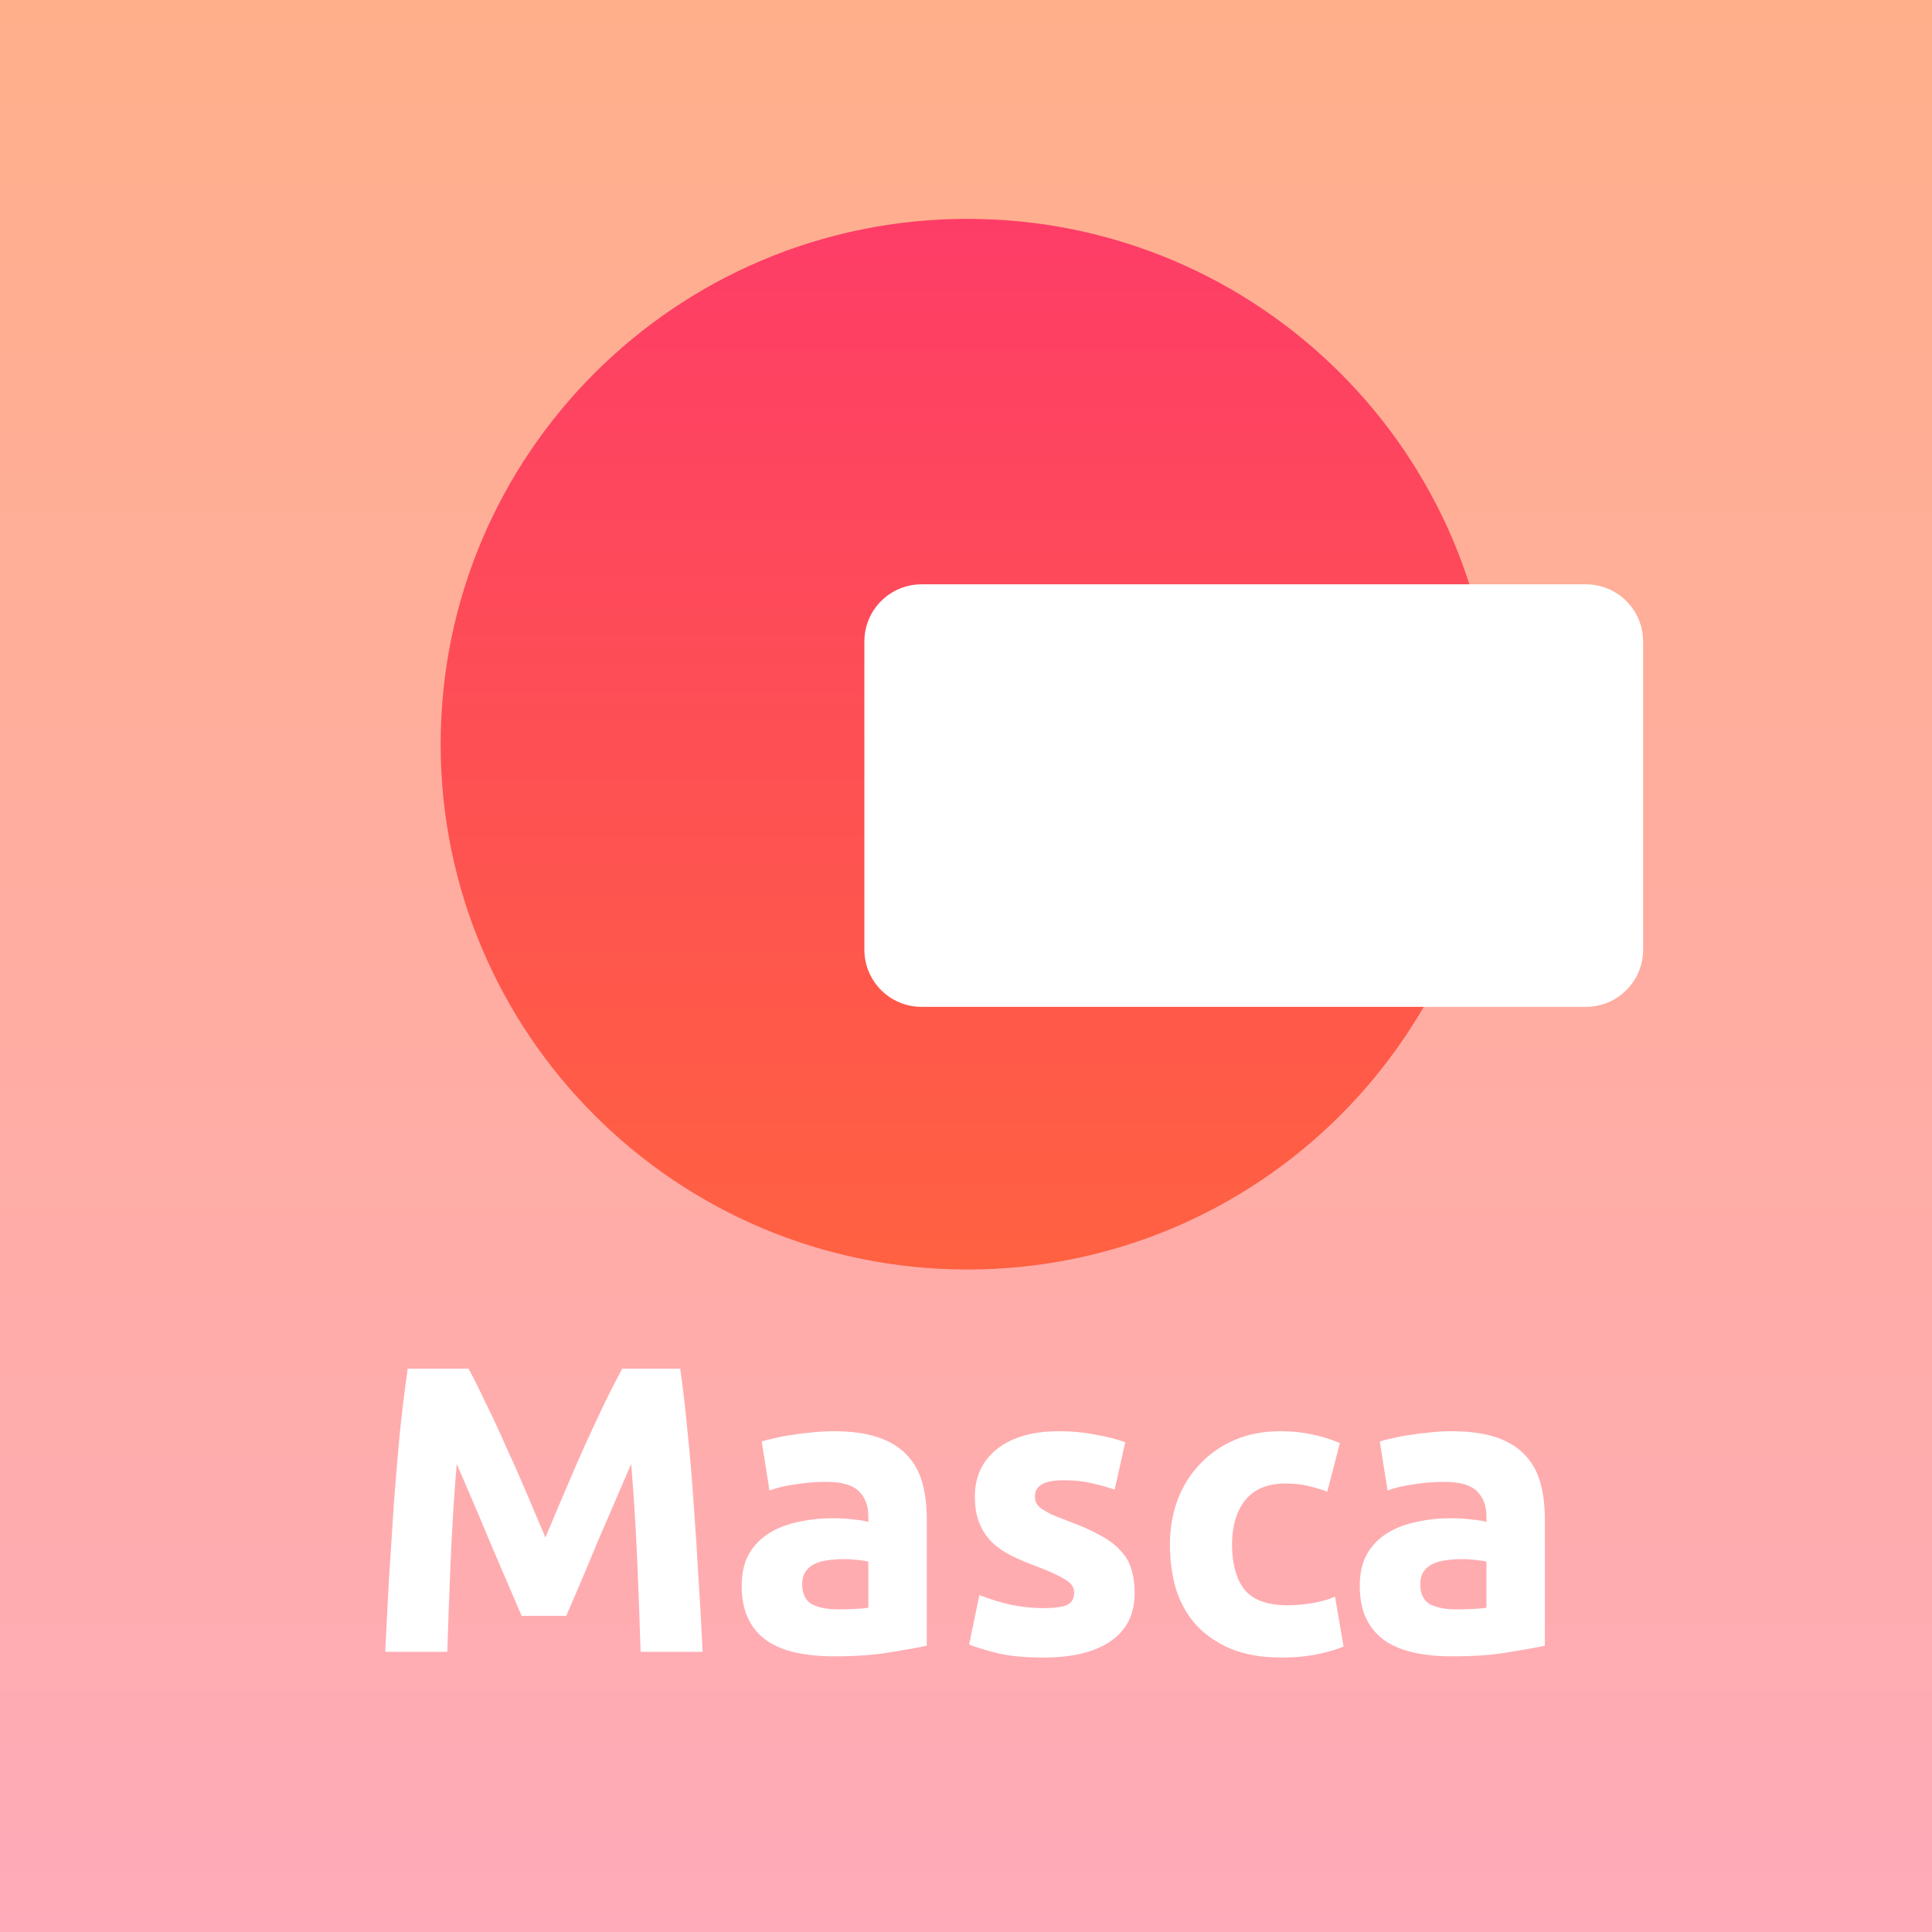 <svg width="512" height="512" viewBox="0 0 512 512" fill="none" xmlns="http://www.w3.org/2000/svg">
<rect x="0" y="0" width="512" height="512" fill="#333333" stroke="none"/>
<rect width="512" height="512" fill="url(#paint0_linear_1197_32730)"/>
<path d="M124.173 362.719C125.473 365.101 126.953 368.061 128.613 371.598C130.346 375.063 132.114 378.853 133.919 382.968C135.796 387.01 137.636 391.161 139.441 395.42C141.246 399.679 142.942 403.685 144.53 407.439C146.119 403.685 147.815 399.679 149.62 395.42C151.424 391.161 153.229 387.01 155.034 382.968C156.911 378.853 158.679 375.063 160.339 371.598C162.072 368.061 163.588 365.101 164.887 362.719H180.263C180.985 367.7 181.635 373.294 182.212 379.502C182.862 385.638 183.403 392.063 183.836 398.777C184.342 405.418 184.775 412.095 185.136 418.809C185.569 425.522 185.93 431.838 186.219 437.758H169.76C169.543 430.467 169.255 422.526 168.894 413.936C168.533 405.346 167.991 396.683 167.269 387.948C165.97 390.98 164.526 394.337 162.938 398.019C161.35 401.7 159.762 405.382 158.174 409.063C156.658 412.745 155.178 416.282 153.734 419.675C152.291 422.995 151.063 425.847 150.053 428.229H138.25C137.239 425.847 136.012 422.995 134.569 419.675C133.125 416.282 131.609 412.745 130.021 409.063C128.505 405.382 126.953 401.7 125.365 398.019C123.776 394.337 122.333 390.98 121.033 387.948C120.311 396.683 119.77 405.346 119.409 413.936C119.048 422.526 118.759 430.467 118.543 437.758H102.084C102.373 431.838 102.698 425.522 103.059 418.809C103.492 412.095 103.925 405.418 104.358 398.777C104.863 392.063 105.405 385.638 105.982 379.502C106.632 373.294 107.318 367.7 108.04 362.719H124.173Z" fill="white"/>
<path d="M222.11 426.497C223.698 426.497 225.214 426.46 226.657 426.388C228.101 426.316 229.256 426.208 230.122 426.063V413.828C229.473 413.683 228.498 413.539 227.199 413.395C225.9 413.25 224.708 413.178 223.626 413.178C222.11 413.178 220.666 413.286 219.294 413.503C217.995 413.647 216.84 413.972 215.829 414.477C214.819 414.983 214.025 415.668 213.447 416.535C212.87 417.401 212.581 418.484 212.581 419.783C212.581 422.31 213.411 424.078 215.071 425.089C216.804 426.027 219.15 426.497 222.11 426.497ZM220.81 379.286C225.575 379.286 229.545 379.827 232.721 380.91C235.897 381.993 238.424 383.545 240.301 385.566C242.25 387.587 243.622 390.042 244.416 392.929C245.21 395.817 245.607 399.029 245.607 402.566V436.134C243.297 436.639 240.084 437.216 235.97 437.866C231.855 438.588 226.874 438.949 221.027 438.949C217.345 438.949 213.989 438.624 210.957 437.974C207.997 437.325 205.434 436.278 203.269 434.834C201.103 433.318 199.443 431.369 198.288 428.987C197.133 426.605 196.555 423.681 196.555 420.216C196.555 416.896 197.205 414.08 198.504 411.77C199.876 409.46 201.681 407.62 203.918 406.248C206.156 404.876 208.719 403.902 211.606 403.324C214.494 402.675 217.49 402.35 220.594 402.35C222.687 402.35 224.528 402.458 226.116 402.675C227.776 402.819 229.112 403.036 230.122 403.324V401.808C230.122 399.065 229.292 396.864 227.632 395.203C225.972 393.543 223.084 392.713 218.97 392.713C216.226 392.713 213.519 392.929 210.848 393.363C208.177 393.723 205.867 394.265 203.918 394.987L201.861 381.993C202.799 381.704 203.955 381.415 205.326 381.127C206.77 380.766 208.322 380.477 209.982 380.26C211.642 379.972 213.375 379.755 215.18 379.611C217.057 379.394 218.933 379.286 220.81 379.286Z" fill="white"/>
<path d="M276.546 426.172C279.506 426.172 281.599 425.883 282.827 425.305C284.054 424.728 284.667 423.609 284.667 421.949C284.667 420.649 283.873 419.53 282.285 418.592C280.697 417.581 278.279 416.463 275.03 415.235C272.504 414.297 270.194 413.322 268.1 412.312C266.079 411.301 264.347 410.11 262.903 408.738C261.459 407.295 260.34 405.598 259.546 403.649C258.752 401.7 258.355 399.354 258.355 396.611C258.355 391.269 260.34 387.046 264.311 383.942C268.281 380.838 273.731 379.286 280.661 379.286C284.126 379.286 287.447 379.611 290.623 380.26C293.799 380.838 296.326 381.488 298.203 382.21L295.387 394.77C293.51 394.12 291.453 393.543 289.215 393.038C287.05 392.532 284.595 392.28 281.852 392.28C276.799 392.28 274.272 393.687 274.272 396.503C274.272 397.152 274.381 397.73 274.597 398.235C274.814 398.74 275.247 399.246 275.897 399.751C276.546 400.184 277.413 400.69 278.495 401.267C279.65 401.772 281.094 402.35 282.827 403C286.364 404.299 289.287 405.598 291.597 406.898C293.907 408.125 295.712 409.496 297.012 411.012C298.383 412.456 299.322 414.08 299.827 415.885C300.404 417.69 300.693 419.783 300.693 422.165C300.693 427.796 298.564 432.055 294.304 434.942C290.118 437.83 284.162 439.274 276.438 439.274C271.385 439.274 267.162 438.841 263.769 437.974C260.449 437.108 258.139 436.386 256.839 435.809L259.546 422.707C262.289 423.79 265.105 424.656 267.992 425.305C270.88 425.883 273.731 426.172 276.546 426.172Z" fill="white"/>
<path d="M310.043 409.28C310.043 405.165 310.693 401.303 311.992 397.694C313.364 394.012 315.313 390.836 317.84 388.165C320.366 385.422 323.434 383.256 327.043 381.668C330.653 380.08 334.768 379.286 339.388 379.286C342.419 379.286 345.199 379.575 347.725 380.152C350.252 380.657 352.706 381.415 355.088 382.426L351.732 395.312C350.216 394.734 348.555 394.229 346.751 393.796C344.946 393.363 342.925 393.146 340.687 393.146C335.923 393.146 332.349 394.626 329.967 397.585C327.657 400.545 326.502 404.443 326.502 409.28C326.502 414.405 327.585 418.375 329.751 421.191C331.988 424.006 335.85 425.414 341.337 425.414C343.286 425.414 345.379 425.233 347.617 424.872C349.855 424.511 351.912 423.934 353.789 423.14L356.063 436.35C354.186 437.144 351.84 437.83 349.025 438.407C346.209 438.985 343.105 439.274 339.712 439.274C334.515 439.274 330.039 438.516 326.286 437C322.532 435.412 319.428 433.282 316.973 430.611C314.591 427.94 312.823 424.8 311.668 421.191C310.585 417.509 310.043 413.539 310.043 409.28Z" fill="white"/>
<path d="M385.906 426.497C387.494 426.497 389.01 426.46 390.454 426.388C391.898 426.316 393.053 426.208 393.919 426.063V413.828C393.269 413.683 392.295 413.539 390.995 413.395C389.696 413.25 388.505 413.178 387.422 413.178C385.906 413.178 384.462 413.286 383.091 413.503C381.792 413.647 380.637 413.972 379.626 414.477C378.615 414.983 377.821 415.668 377.244 416.535C376.666 417.401 376.377 418.484 376.377 419.783C376.377 422.31 377.208 424.078 378.868 425.089C380.6 426.027 382.947 426.497 385.906 426.497ZM384.607 379.286C389.371 379.286 393.342 379.827 396.518 380.91C399.694 381.993 402.221 383.545 404.097 385.566C406.047 387.587 407.418 390.042 408.212 392.929C409.006 395.817 409.403 399.029 409.403 402.566V436.134C407.093 436.639 403.881 437.216 399.766 437.866C395.652 438.588 390.671 438.949 384.823 438.949C381.142 438.949 377.785 438.624 374.753 437.974C371.794 437.325 369.231 436.278 367.065 434.834C364.9 433.318 363.239 431.369 362.084 428.987C360.929 426.605 360.352 423.681 360.352 420.216C360.352 416.896 361.002 414.08 362.301 411.77C363.672 409.46 365.477 407.62 367.715 406.248C369.953 404.876 372.515 403.902 375.403 403.324C378.29 402.675 381.286 402.35 384.39 402.35C386.484 402.35 388.324 402.458 389.913 402.675C391.573 402.819 392.908 403.036 393.919 403.324V401.808C393.919 399.065 393.089 396.864 391.429 395.203C389.768 393.543 386.881 392.713 382.766 392.713C380.023 392.713 377.316 392.929 374.645 393.363C371.974 393.723 369.664 394.265 367.715 394.987L365.658 381.993C366.596 381.704 367.751 381.415 369.123 381.127C370.566 380.766 372.118 380.477 373.779 380.26C375.439 379.972 377.172 379.755 378.976 379.611C380.853 379.394 382.73 379.286 384.607 379.286Z" fill="white"/>
<path d="M395.985 197.219C395.985 274.107 333.483 336.438 256.383 336.438C179.283 336.438 116.781 274.107 116.781 197.219C116.781 120.33 179.283 58 256.383 58C333.483 58 395.985 120.33 395.985 197.219Z" fill="url(#paint1_linear_1197_32730)"/>
<path d="M229.07 169.98C229.07 161.623 235.863 154.848 244.244 154.848H420.263C428.644 154.848 435.438 161.623 435.438 169.98V251.696C435.438 260.053 428.644 266.828 420.263 266.828H244.244C235.863 266.828 229.07 260.053 229.07 251.696V169.98Z" fill="white"/>
<defs>
<linearGradient id="paint0_linear_1197_32730" x1="256.249" y1="0" x2="256.249" y2="512" gradientUnits="userSpaceOnUse">
<stop stop-color="#FFAA83"/>
<stop offset="0" stop-color="#FFAF8A"/>
<stop offset="1" stop-color="#FFABB9"/>
</linearGradient>
<linearGradient id="paint1_linear_1197_32730" x1="256" y1="58" x2="256" y2="454" gradientUnits="userSpaceOnUse">
<stop stop-color="#FE3D67"/>
<stop offset="1" stop-color="#FF7131"/>
</linearGradient>
</defs>
</svg>
